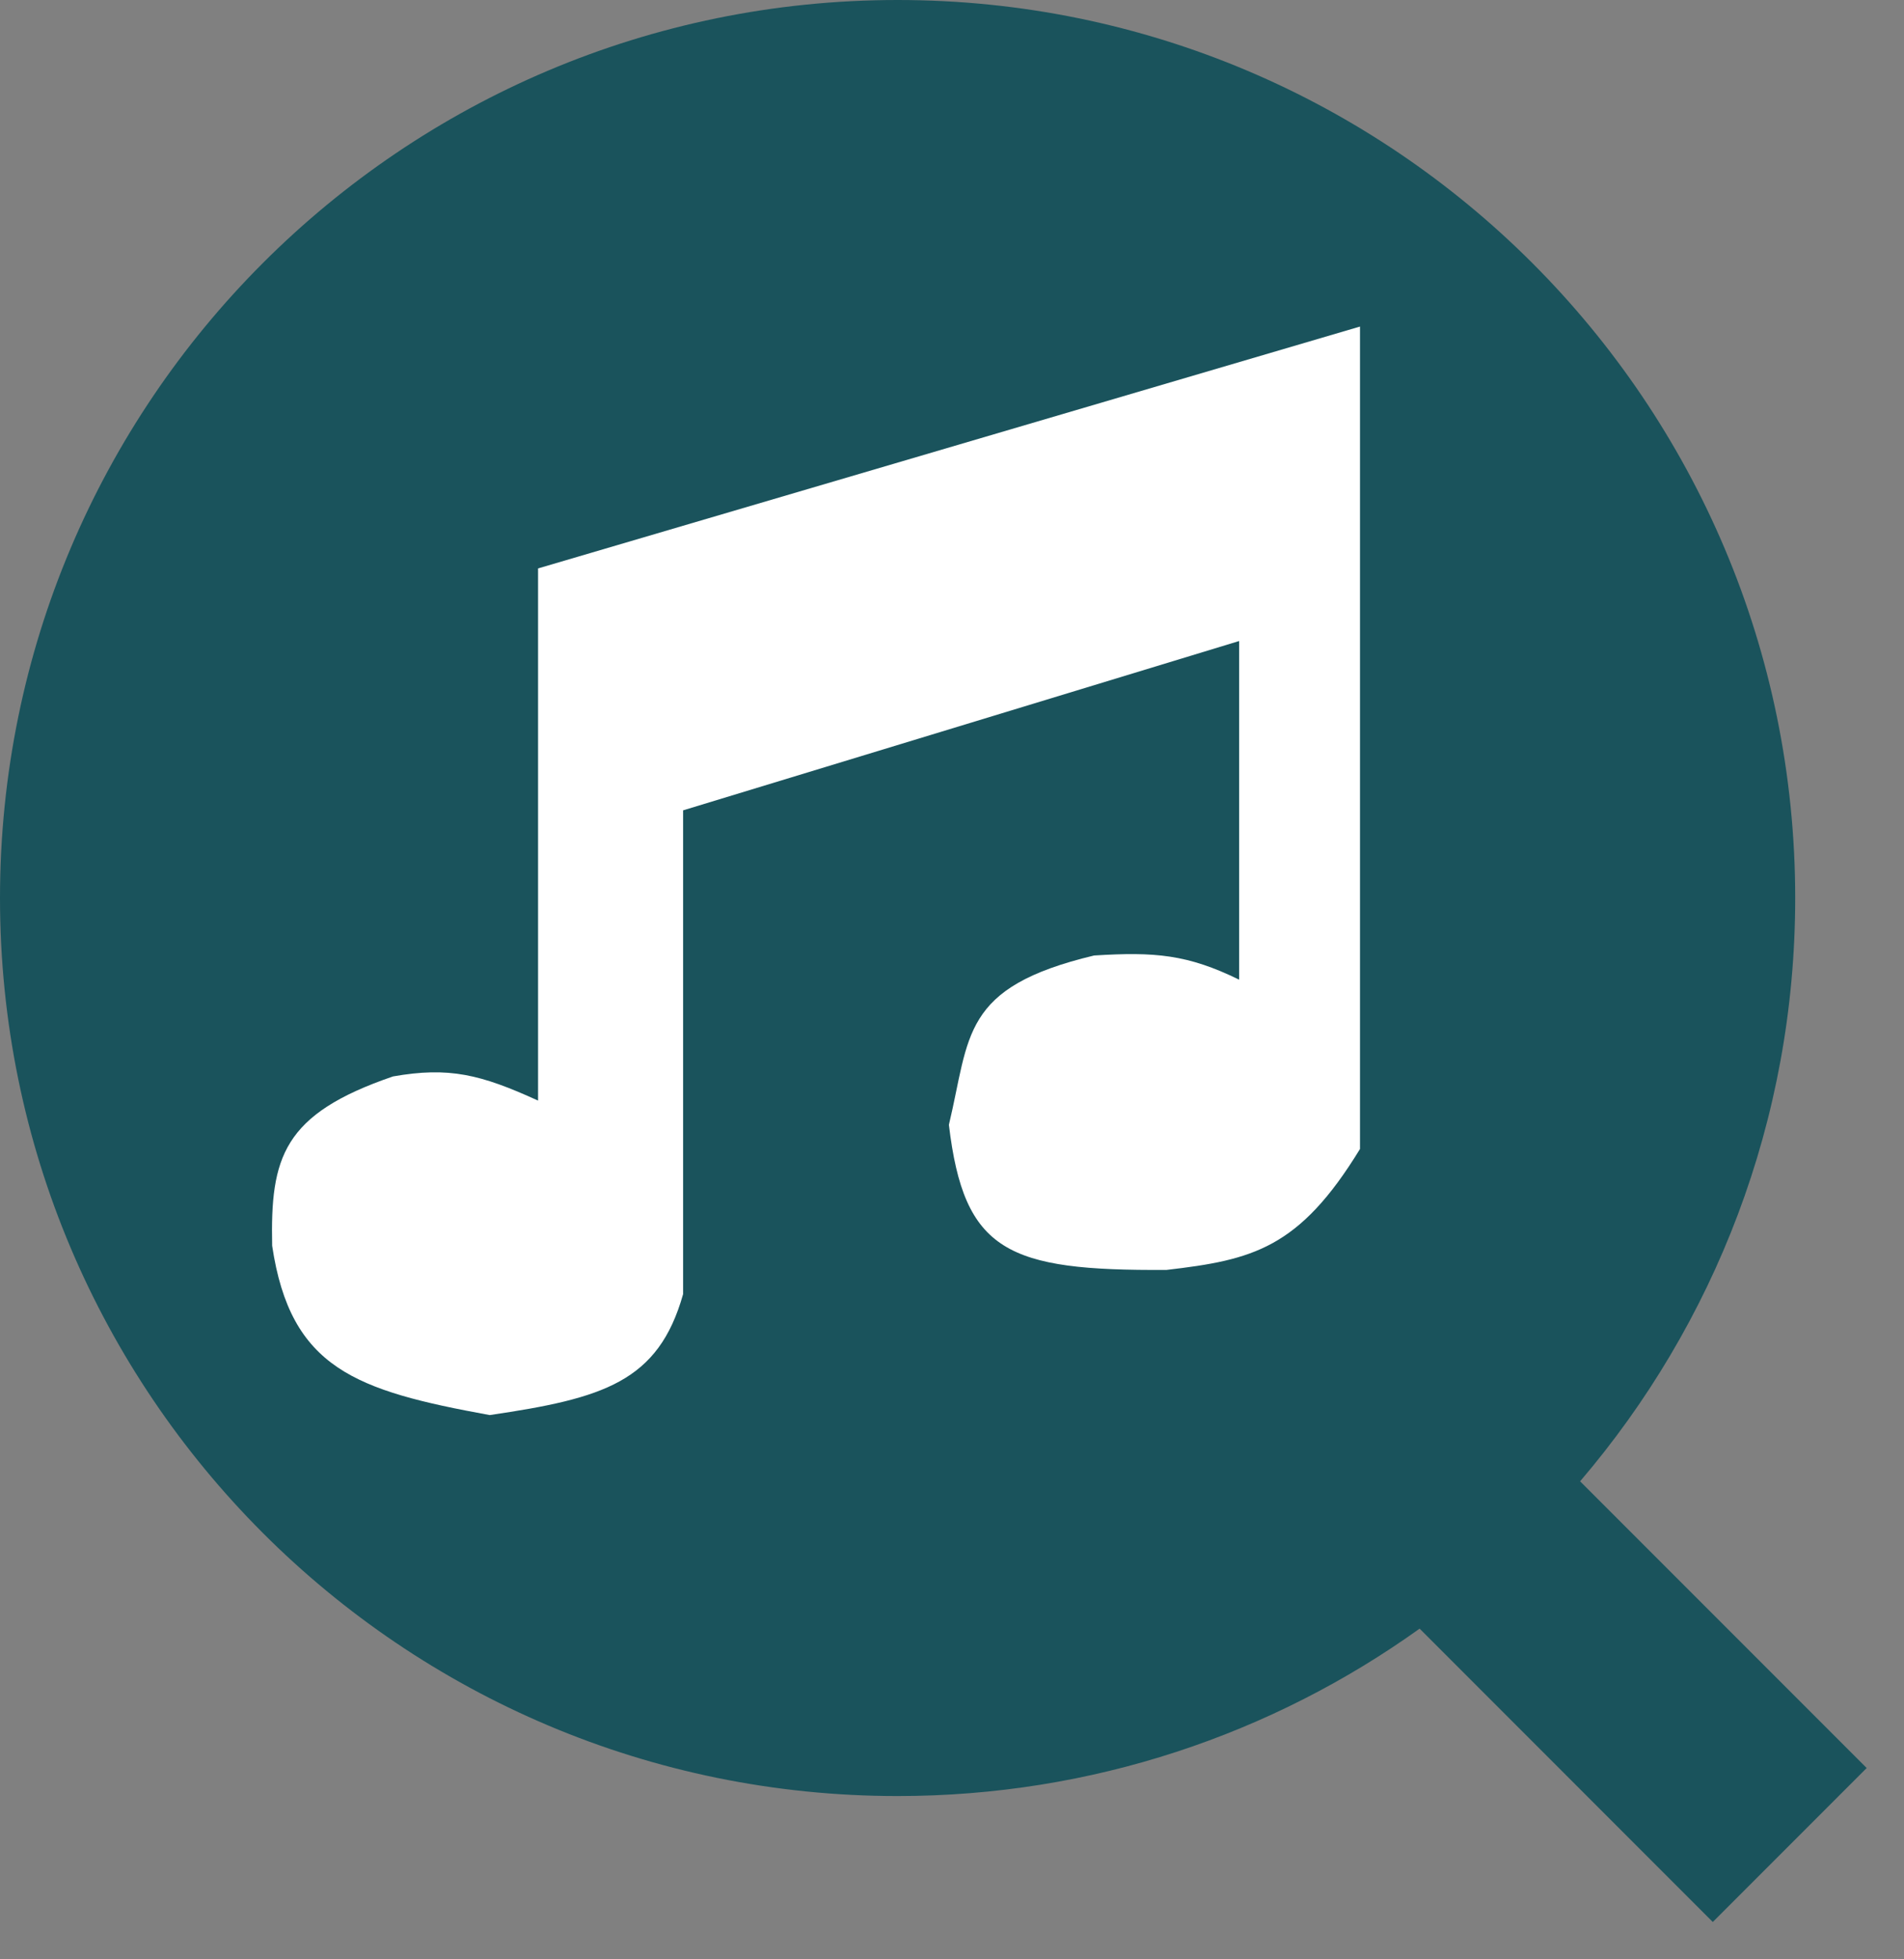 <svg width="35" height="36" viewBox="0 0 35 36" fill="none" xmlns="http://www.w3.org/2000/svg">
<rect x="0" y="0" width="35" height="36" fill="#808080" stroke="none"/>
<path fill-rule="evenodd" clip-rule="evenodd" d="M29.046 27.217C31.511 24.334 33 20.591 33 16.5C33 7.387 25.613 0 16.5 0C7.387 0 0 7.387 0 16.5C0 25.613 7.387 33 16.5 33C20.079 33 23.392 31.86 26.096 29.924L31.485 35.314L34.314 32.485L29.046 27.217Z" fill="#1A535C"/>
<path d="M12.557 23.778V14.889L22.778 11.778V18C21.829 17.536 21.229 17.486 20.112 17.556C17.66 18.141 17.834 19.033 17.443 20.667C17.721 22.999 18.515 23.351 21.445 23.333C23.022 23.149 23.879 22.945 25 21.111V6L9.891 10.444V20.222C8.836 19.74 8.251 19.597 7.225 19.778C5.197 20.471 4.969 21.268 5.003 22.889C5.34 25.148 6.542 25.551 9.002 26C11.093 25.693 12.102 25.39 12.557 23.778Z" fill="white"/>
</svg>
